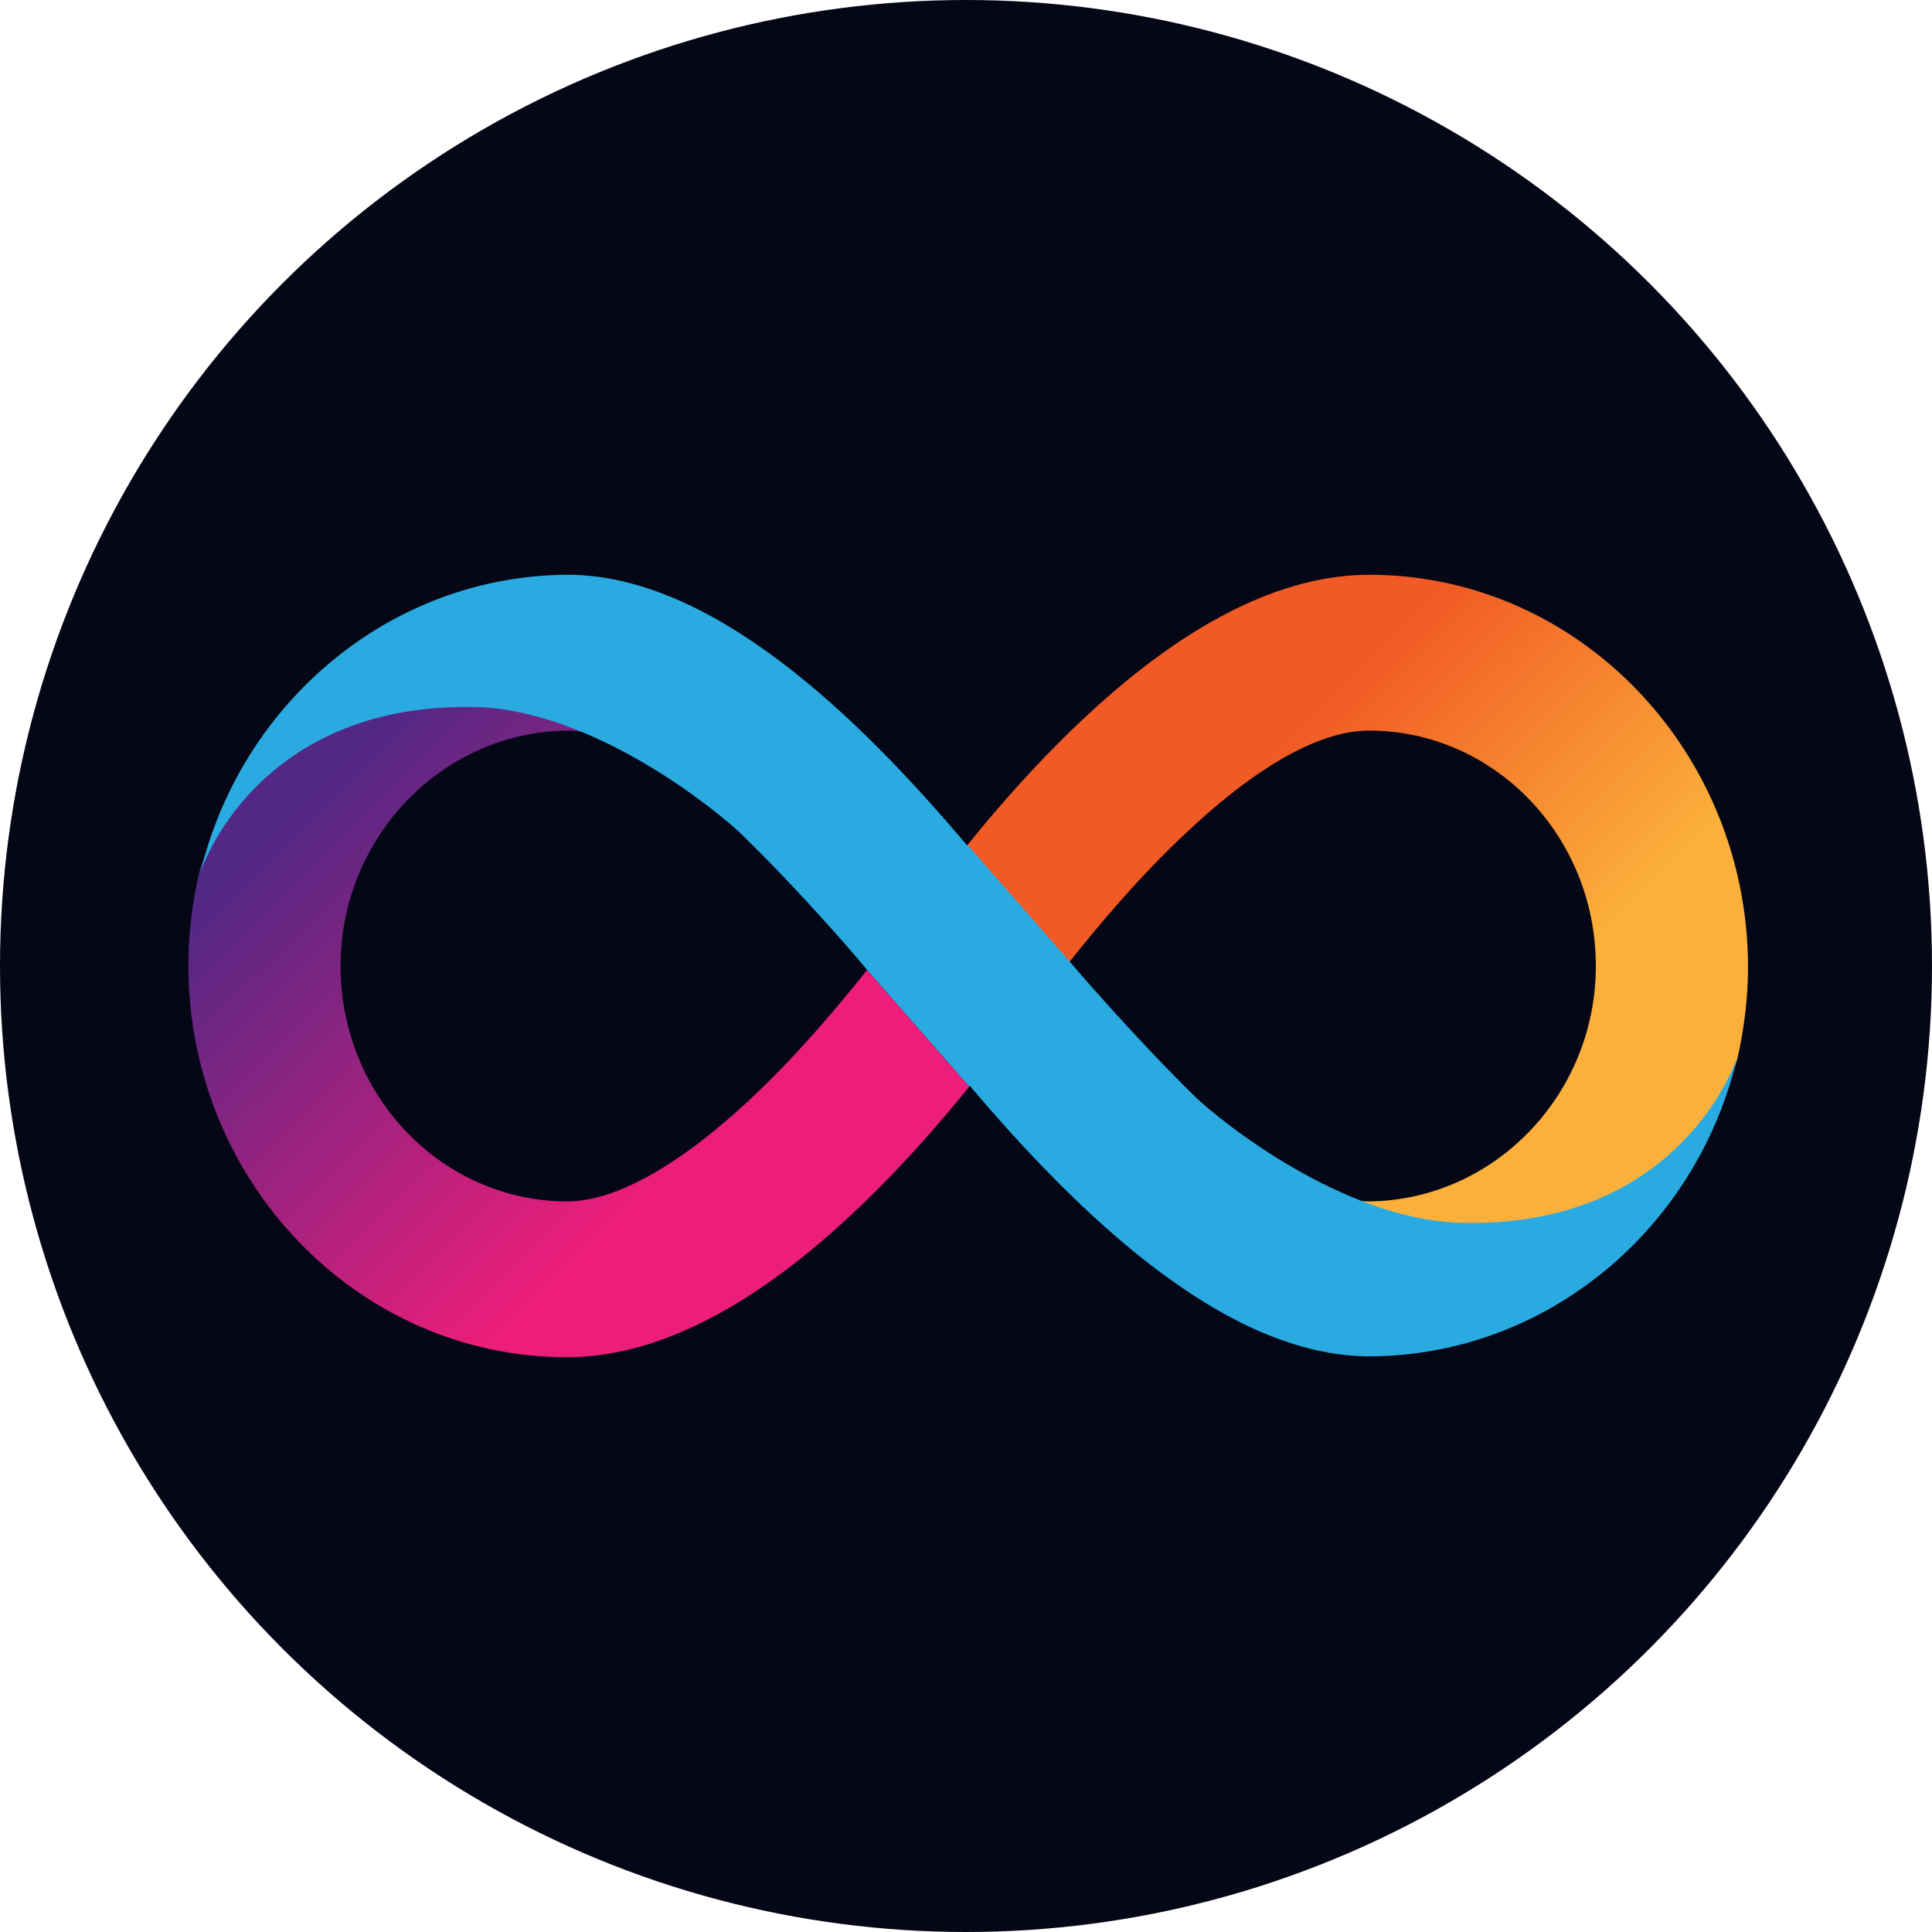 <svg xmlns="http://www.w3.org/2000/svg" width="400" height="400" fill="none" xmlns:v="https://vecta.io/nano"><circle cx="200" cy="200" r="200" fill="#060716"/><g clip-path="url(#C)"><path d="M283.501 119c-18.005 0-37.72 9.821-58.515 29.192-9.812 9.101-18.454 19.012-24.756 26.85l21.155 24.147c6.032-7.568 14.584-17.84 24.576-27.12 18.455-17.299 30.518-20.813 37.45-20.813 25.926 0 46.991 21.804 46.991 48.744 0 26.67-21.065 48.474-46.991 48.744-1.261 0-2.701-.18-4.502-.54 7.562 3.513 15.754 6.036 23.406 6.036 47.532 0 56.894-32.886 57.434-35.229 1.351-6.037 2.161-12.344 2.161-18.831-.09-44.78-35.199-81.18-78.409-81.18z" fill="url(#A)"/><path d="M117.409 281c18.005 0 37.72-9.821 58.515-29.192 9.812-9.101 18.454-19.012 24.756-26.85l-21.155-24.147c-6.032 7.568-14.584 17.84-24.576 27.12-18.455 17.119-30.608 20.813-37.45 20.813-25.926 0-46.991-21.804-46.991-48.744 0-26.67 21.065-48.474 46.991-48.744 1.261 0 2.701.18 4.502.54-7.562-3.513-15.754-6.036-23.406-6.036-47.532-.09-56.894 32.796-57.434 35.229-1.35 6.037-2.16 12.344-2.16 18.831C39 244.6 74.109 281 117.409 281z" fill="url(#B)"/><path fill-rule="evenodd" d="M153.598 172.79c-5.221-5.046-30.607-25.679-54.913-26.4-43.391-1.081-56.084 30.454-57.254 34.509C49.803 145.58 80.77 119.18 117.5 119c29.977 0 60.314 29.463 82.73 56.042l.09-.09 21.155 24.147s12.603 14.867 25.927 27.931c5.221 5.046 30.517 25.408 54.823 26.129 44.561 1.261 56.894-32.076 57.524-34.598-8.192 35.589-39.249 62.079-76.158 62.259-29.978 0-60.315-29.463-82.821-56.042 0 .09-.09.09-.09.18l-21.155-24.147c.09 0-12.513-14.957-25.927-28.021z" fill="#29abe2"/></g><defs><linearGradient id="A" x1="241.357" y1="131.836" x2="352.434" y2="243.73" gradientUnits="userSpaceOnUse"><stop offset=".21" stop-color="#f15a24"/><stop offset=".684" stop-color="#fbb03b"/></linearGradient><linearGradient id="B" x1="159.581" y1="268.182" x2="48.505" y2="156.288" gradientUnits="userSpaceOnUse"><stop offset=".21" stop-color="#ed1e79"/><stop offset=".893" stop-color="#522785"/></linearGradient><clipPath id="C"><path fill="#fff" transform="translate(39 119)" d="M0 0h323v162H0z"/></clipPath></defs></svg>